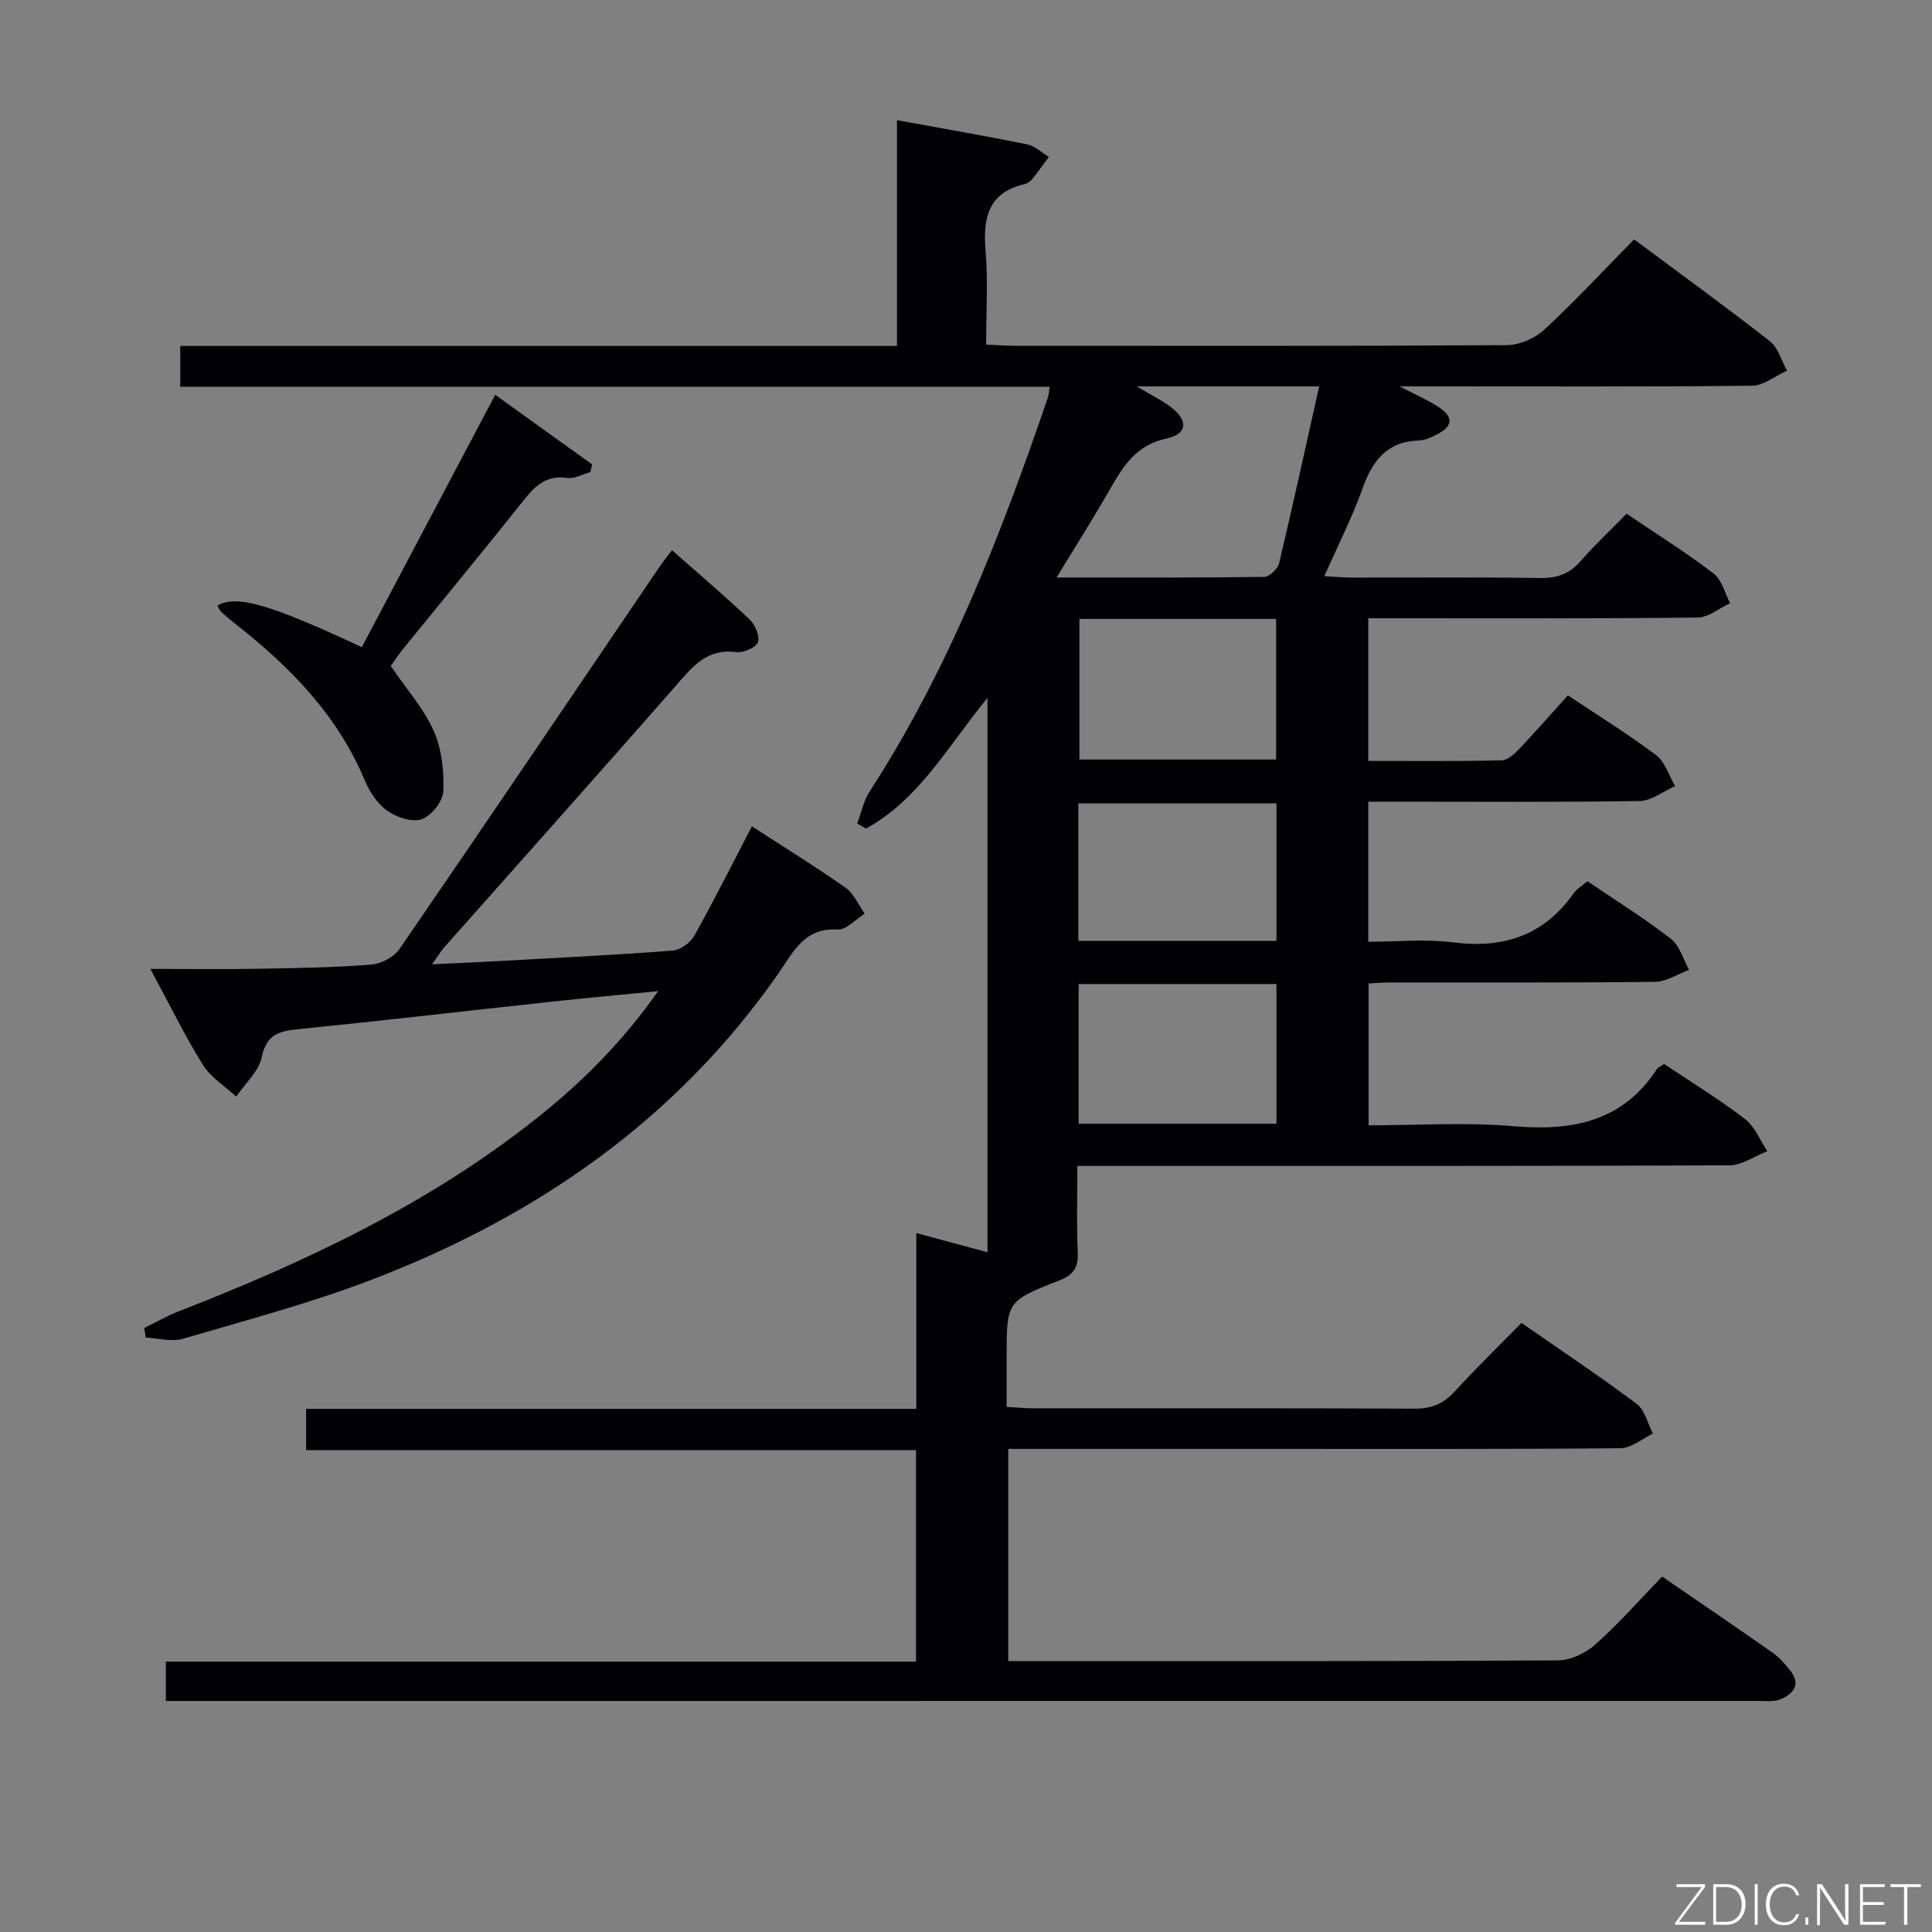 <svg enable-background="new 0 0 400 400" viewBox="0 0 400 400" xmlns="http://www.w3.org/2000/svg"><rect x="0" y="0" width="400" height="400" fill="#808080" stroke="none"/><path d="m344.13 326.41c8.11 5.57 15.53 10.61 22.88 15.77 1.34.94 2.48 2.24 3.52 3.52 2.43 2.96.89 4.96-1.96 6.14-1.31.54-2.95.32-4.45.32-108.33.01-216.67.01-325 .01-1.48 0-2.96 0-4.78 0 0-2.71 0-5.12 0-8.15h155.31c0-14.87 0-29.12 0-43.79-42.03 0-83.95 0-126.27 0 0-2.94 0-5.47 0-8.55h126.33c0-12.25 0-23.99 0-36.39 5.2 1.41 9.75 2.63 14.74 3.98 0-38.32 0-76.15 0-114.78-8.14 9.89-14.11 21.02-25.16 27.06-.6-.35-1.21-.69-1.81-1.04.84-2.23 1.3-4.69 2.57-6.64 16.41-25.33 27.2-53.2 36.9-81.55.21-.61.21-1.29.35-2.24-59.98 0-119.78 0-179.98 0 0-2.81 0-5.33 0-8.45h148.39c0-15.8 0-31.03 0-46.75 9.41 1.72 18.19 3.23 26.92 5 1.62.33 3.02 1.71 4.53 2.6-1.13 1.52-2.21 3.07-3.4 4.54-.4.49-1.03.96-1.63 1.1-7.63 1.79-8.64 7.08-8.07 13.88.52 6.26.11 12.59.11 19.34 2.21.1 4 .25 5.78.25 34 .01 68 .08 102-.13 2.62-.02 5.8-1.38 7.74-3.17 6.35-5.87 12.24-12.23 18.63-18.73 9.6 7.15 19 13.96 28.13 21.1 1.71 1.34 2.38 4.02 3.53 6.08-2.41 1.09-4.82 3.09-7.24 3.12-22 .24-44 .14-66 .14-1.82 0-3.64 0-6.96 0 3.47 1.81 5.82 2.82 7.93 4.19 3.28 2.12 3.17 4.03-.23 5.78-1.16.6-2.48 1.18-3.75 1.23-6.67.22-9.63 4.29-11.69 10.07-2.11 5.91-4.99 11.55-7.85 18.02 2.27.12 4.01.29 5.74.29 13 .02 26-.1 39 .09 3.45.05 6-.85 8.28-3.46 2.94-3.36 6.21-6.43 9.56-9.85 6.3 4.26 12.35 8.06 18.01 12.38 1.71 1.3 2.32 4.05 3.43 6.14-2.24 1.04-4.47 2.95-6.72 2.98-20.83.23-41.67.14-62.5.14-1.8 0-3.6 0-5.7 0v29.54c9.32 0 18.45.09 27.58-.11 1.24-.03 2.65-1.29 3.62-2.32 3.43-3.61 6.71-7.36 10.12-11.15 6.77 4.52 12.73 8.18 18.27 12.39 1.86 1.41 2.65 4.23 3.93 6.4-2.44 1.08-4.87 3.05-7.33 3.09-16.83.27-33.66.14-50.5.14-1.8 0-3.6 0-5.69 0v29c5.75 0 11.74-.61 17.56.13 10.48 1.34 18.83-1.45 25-10.22.64-.91 1.72-1.5 2.82-2.44 5.84 3.97 11.76 7.66 17.26 11.91 1.83 1.41 2.55 4.25 3.78 6.43-2.35.87-4.7 2.46-7.06 2.49-18.33.21-36.67.11-55 .13-1.31 0-2.62.12-4.29.2v29.38c9.97 0 19.98-.68 29.85.17 12.2 1.06 22.64-.84 29.82-11.79.25-.38.79-.58 1.5-1.09 5.56 3.72 11.36 7.27 16.74 11.39 2.05 1.57 3.12 4.41 4.63 6.68-2.62 1.02-5.23 2.91-7.85 2.92-42.83.18-85.67.13-128.5.13-1.96 0-3.93 0-6.49 0 0 6.31-.19 12.09.08 17.85.15 3.15-.88 4.71-3.84 5.86-10.93 4.27-10.89 4.38-10.89 15.98v10.19c2.2.12 3.82.29 5.44.29 26.33.02 52.67-.05 79 .08 3.47.02 5.95-.98 8.28-3.51 4.38-4.78 9.03-9.31 13.88-14.25 8.2 5.71 16.19 11.03 23.85 16.77 1.7 1.28 2.27 4.06 3.36 6.15-2.23 1.06-4.45 3.01-6.69 3.03-24.5.22-49 .14-73.5.14-17.65 0-35.3 0-53.28 0v43.93h5.25c36.17 0 72.33.07 108.5-.14 2.61-.01 5.71-1.45 7.7-3.22 4.83-4.29 9.13-9.18 13.93-14.14zm-71.01-246.41c-6.61 0-12.58 0-18.56 0-5.94 0-11.88 0-19.2 0 3.27 1.96 5.25 2.91 6.96 4.2 3.73 2.83 3.61 5.64-.84 6.6-6.21 1.34-8.88 5.61-11.63 10.42-3.39 5.94-7.07 11.72-11.1 18.35 15.09 0 29.05.06 43.01-.13 1.07-.01 2.78-1.65 3.06-2.81 2.84-11.9 5.44-23.87 8.3-36.63zm-49.64 48.14v29.11h40.73c0-9.89 0-19.43 0-29.11-13.69 0-27 0-40.73 0zm-.16 75.59v28.92h40.96c0-9.77 0-19.18 0-28.92-13.71 0-27.11 0-40.96 0zm-.06-8.94h41.02c0-9.59 0-18.96 0-28.47-13.8 0-27.31 0-41.02 0z" fill="#010103"/><path d="m139.13 113.92c5.72 5.05 11.05 9.56 16.1 14.37 1.13 1.08 2.15 3.51 1.67 4.71-.45 1.13-3.03 2.2-4.5 2.01-4.96-.64-7.9 1.75-10.95 5.23-16.33 18.67-32.88 37.16-49.33 55.73-.82.93-1.47 2.02-2.67 3.68 5.52-.27 10.24-.46 14.97-.73 11.62-.65 23.24-1.21 34.84-2.11 1.6-.12 3.67-1.61 4.48-3.06 4.12-7.36 7.89-14.91 11.93-22.67 6.37 4.13 13.01 8.23 19.38 12.7 1.73 1.22 2.67 3.56 3.97 5.39-1.87 1.16-3.8 3.39-5.59 3.28-6.91-.43-9.14 4.6-12.24 9.05-21.17 30.41-50.28 50.48-84.43 63.52-12.69 4.85-25.9 8.35-38.95 12.17-2.32.68-5.08-.14-7.64-.26-.1-.66-.2-1.32-.3-1.98 2.31-1.13 4.55-2.44 6.93-3.37 26.44-10.3 51.97-22.29 74.36-40.1 9.27-7.37 17.61-15.63 25.1-26.28-8.13.8-15.25 1.45-22.37 2.22-17.34 1.88-34.67 3.9-52.03 5.65-3.97.4-6.67 1-7.66 5.77-.61 2.98-3.46 5.49-5.3 8.21-2.34-2.18-5.27-3.99-6.9-6.6-3.74-6-6.85-12.4-10.87-19.85 8.16 0 15.24.1 22.32-.03 7.82-.13 15.65-.25 23.43-.86 2.06-.16 4.71-1.59 5.86-3.27 18.09-26.33 35.97-52.81 53.91-79.24.63-.93 1.36-1.8 2.48-3.28z" fill="#010103"/><path d="m80.9 137.87c3.33 4.9 6.86 8.85 8.9 13.46 1.67 3.77 2.16 8.34 1.98 12.51-.09 2.08-2.48 5.08-4.48 5.77-1.99.69-5.22-.4-7.15-1.77-2.04-1.45-3.65-3.95-4.65-6.33-5.66-13.5-15.47-23.47-26.72-32.3-1.05-.82-2.07-1.68-3.04-2.58-.34-.31-.48-.83-.72-1.25 3.91-2.3 10.83-.31 29.89 8.61 9.12-17.25 18.25-34.52 27.62-52.25 6.79 4.88 13.43 9.65 20.07 14.42-.13.52-.25 1.05-.38 1.57-1.58.44-3.25 1.44-4.74 1.22-4.03-.59-6.4 1.29-8.73 4.22-8.39 10.54-16.97 20.93-25.46 31.39-.91 1.14-1.72 2.39-2.39 3.31z" fill="#010103"/><g fill="#fbfcfa"><path d="m346.9 398 5.4-7.3h-5.2v-.6h5.9v.6l-5.4 7.2h5.5l-.1.6h-6.2v-.5z"/><path d="m354.7 390.1h2.8c2.3 0 3.9 1.6 3.9 4.1s-1.6 4.3-3.9 4.3h-2.8zm.6 7.8h2c2.2 0 3.3-1.6 3.3-3.6 0-1.8-1-3.6-3.3-3.6h-2z"/><path d="m363.9 390.1v8.4h-.6v-8.4h1.6z"/><path d="m372.5 396.3c-.4 1.3-1.4 2.3-3.2 2.3-2.4 0-3.7-1.9-3.7-4.3 0-2.3 1.2-4.3 3.7-4.3 1.8 0 2.9 1 3.2 2.4h-.6c-.4-1.1-1.1-1.8-2.5-1.8-2.1 0-3 1.9-3 3.7s.9 3.7 3 3.7c1.4 0 2.1-.7 2.5-1.7z"/><path d="m373.8 398.5v-1.5h.6v1.5z"/><path d="m376.2 398.5v-8.4h1c1.3 2 4.4 6.7 4.9 7.6-.1-1.2-.1-2.4-.1-3.8v-3.8h.7v8.4h-.9c-1.2-1.9-4.4-6.8-5-7.7.1 1.1 0 2.3 0 3.9v3.9h-.6z"/><path d="m390 394.4h-4.3v3.5h4.7l-.1.6h-5.2v-8.4h5.1v.6h-4.5v3.1h4.3z"/><path d="m394.2 390.7h-2.8v-.6h6.3v.6h-2.8v7.8h-.7z"/></g></svg>